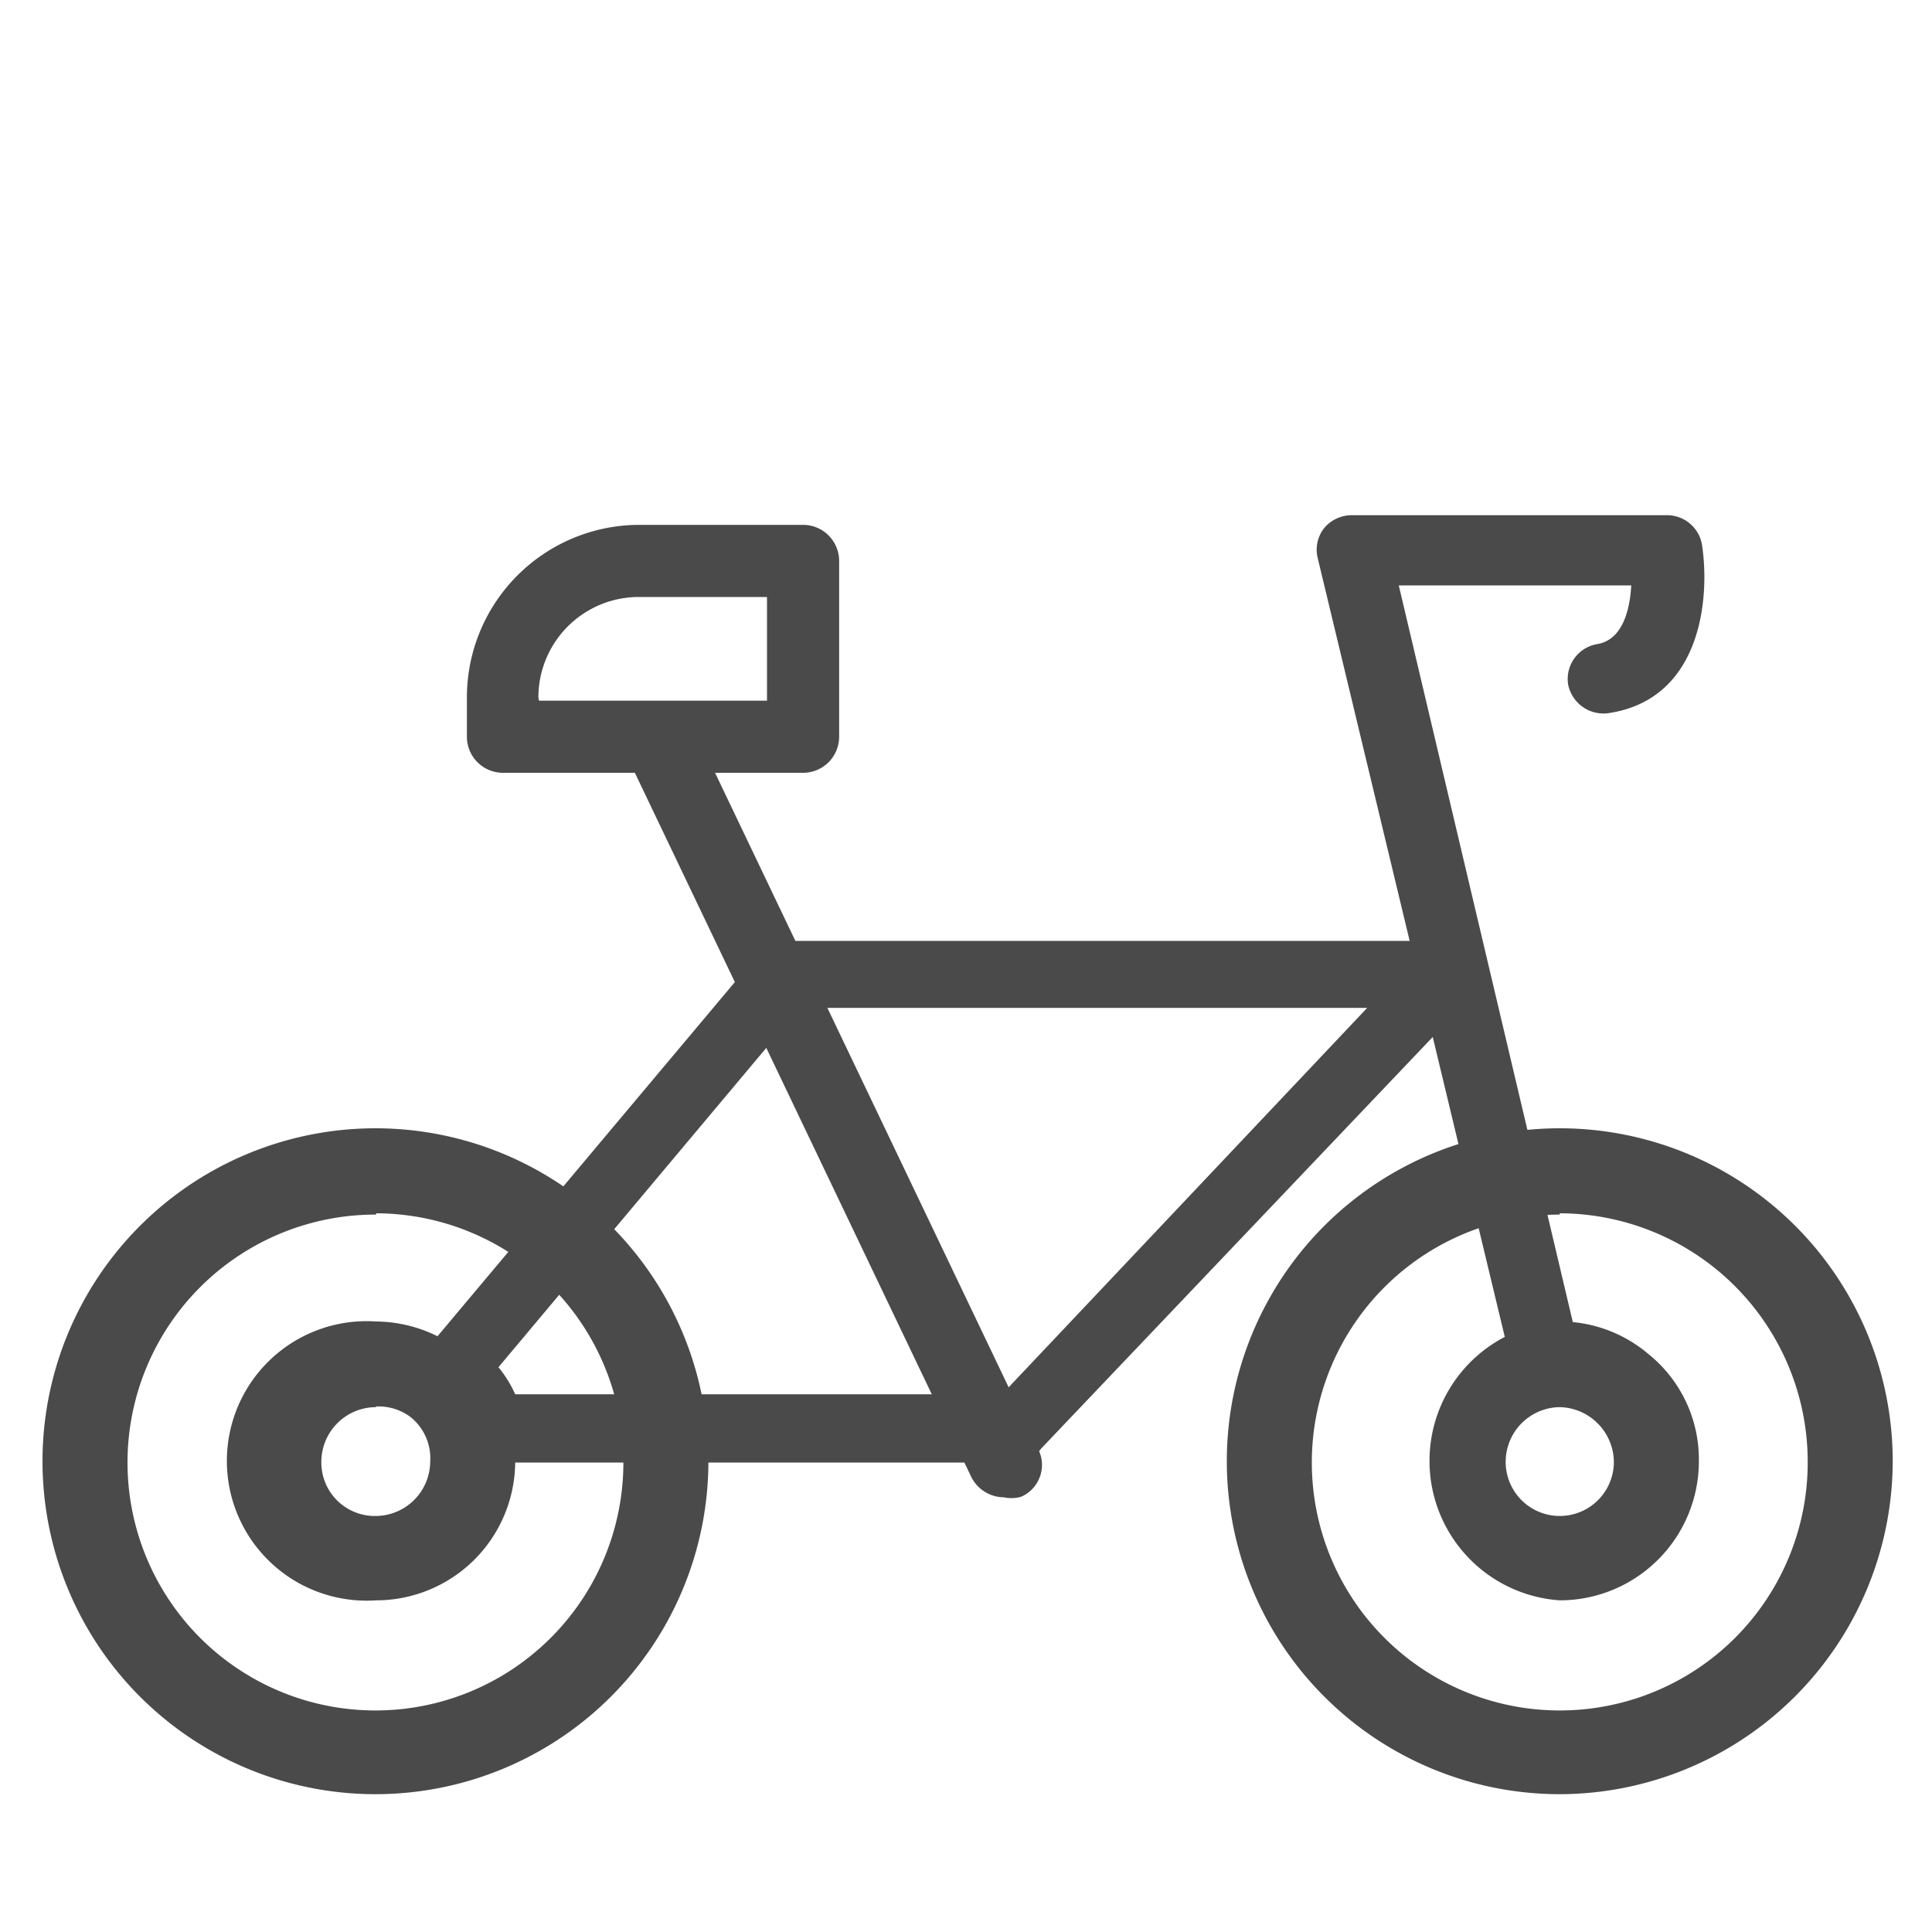 <svg id="Layer_1" data-name="Layer 1" xmlns="http://www.w3.org/2000/svg" viewBox="0 0 30 30"><title>Heartsteps-activity-icons</title><path d="M5.84,27.86A5.17,5.17,0,1,1,11,22.69,5.17,5.17,0,0,1,5.84,27.86Zm0-9a3.85,3.85,0,1,0,3.84,3.85A3.85,3.85,0,0,0,5.84,18.84Z" style="fill:#4a4a4a"/><path d="M5.84,24.85a2.17,2.17,0,1,1,0-4.33A2.18,2.18,0,0,1,8,22.69,2.16,2.16,0,0,1,5.84,24.85Zm0-3a.85.85,0,0,0-.85.85.83.83,0,0,0,.85.84.85.85,0,0,0,.84-.84A.82.82,0,0,0,6.37,22,.83.83,0,0,0,5.84,21.84Z" style="fill:#4a4a4a"/><path d="M24.22,27.86a5.17,5.17,0,1,1,5.17-5.17A5.18,5.18,0,0,1,24.22,27.86Zm0-9a3.85,3.85,0,1,0,3.85,3.85A3.86,3.86,0,0,0,24.22,18.84Z" style="fill:#4a4a4a"/><path d="M24.22,24.85a2.17,2.17,0,0,1,0-4.33,2.12,2.12,0,0,1,1.37.5,2.1,2.1,0,0,1,.79,1.67A2.16,2.16,0,0,1,24.22,24.85Zm0-3a.85.85,0,0,0-.84.85.84.84,0,0,0,1.68,0,.86.86,0,0,0-.84-.85Z" style="fill:#4a4a4a"/><path d="M15.76,22.71H7.49A.54.54,0,0,1,7,22.18a.64.64,0,0,0-.26-.51.54.54,0,0,1-.21-.36.51.51,0,0,1,.12-.39l5.13-6.11a.54.54,0,0,1,.43-.2H22.42a.54.54,0,0,1,.5.31.52.52,0,0,1-.09.57l-6.66,7A.56.56,0,0,1,15.76,22.71ZM8,21.65h7.56l5.67-6H12.42L7.74,21.23A1.88,1.88,0,0,1,8,21.65Z" style="fill:#4a4a4a"/><path d="M24,21.56a.57.57,0,0,1-.54-.41l-3-12.49a.54.54,0,0,1,.11-.47A.56.56,0,0,1,21,8h4.88a.55.55,0,0,1,.55.47c.12.8,0,2.37-1.43,2.6a.56.56,0,0,1-.65-.44.55.55,0,0,1,.46-.63c.39-.07.5-.54.52-.91H21.72l2.79,11.81a.55.55,0,0,1-.41.66Z" style="fill:#4a4a4a"/><path d="M15.59,23.25a.57.57,0,0,1-.51-.32L9.71,11.69A.56.56,0,0,1,10,11a.55.55,0,0,1,.75.26l5.37,11.24a.54.54,0,0,1-.26.74A.53.53,0,0,1,15.59,23.25Z" style="fill:#4a4a4a"/><path d="M12.47,12H7.81a.56.56,0,0,1-.56-.56v-.62A2.68,2.68,0,0,1,9.92,8.15h2.55a.56.56,0,0,1,.56.56v2.74A.56.56,0,0,1,12.47,12Zm-4.1-1.12h3.54V9.27h-2a1.56,1.56,0,0,0-1.55,1.56Z" style="fill:#4a4a4a"/></svg>